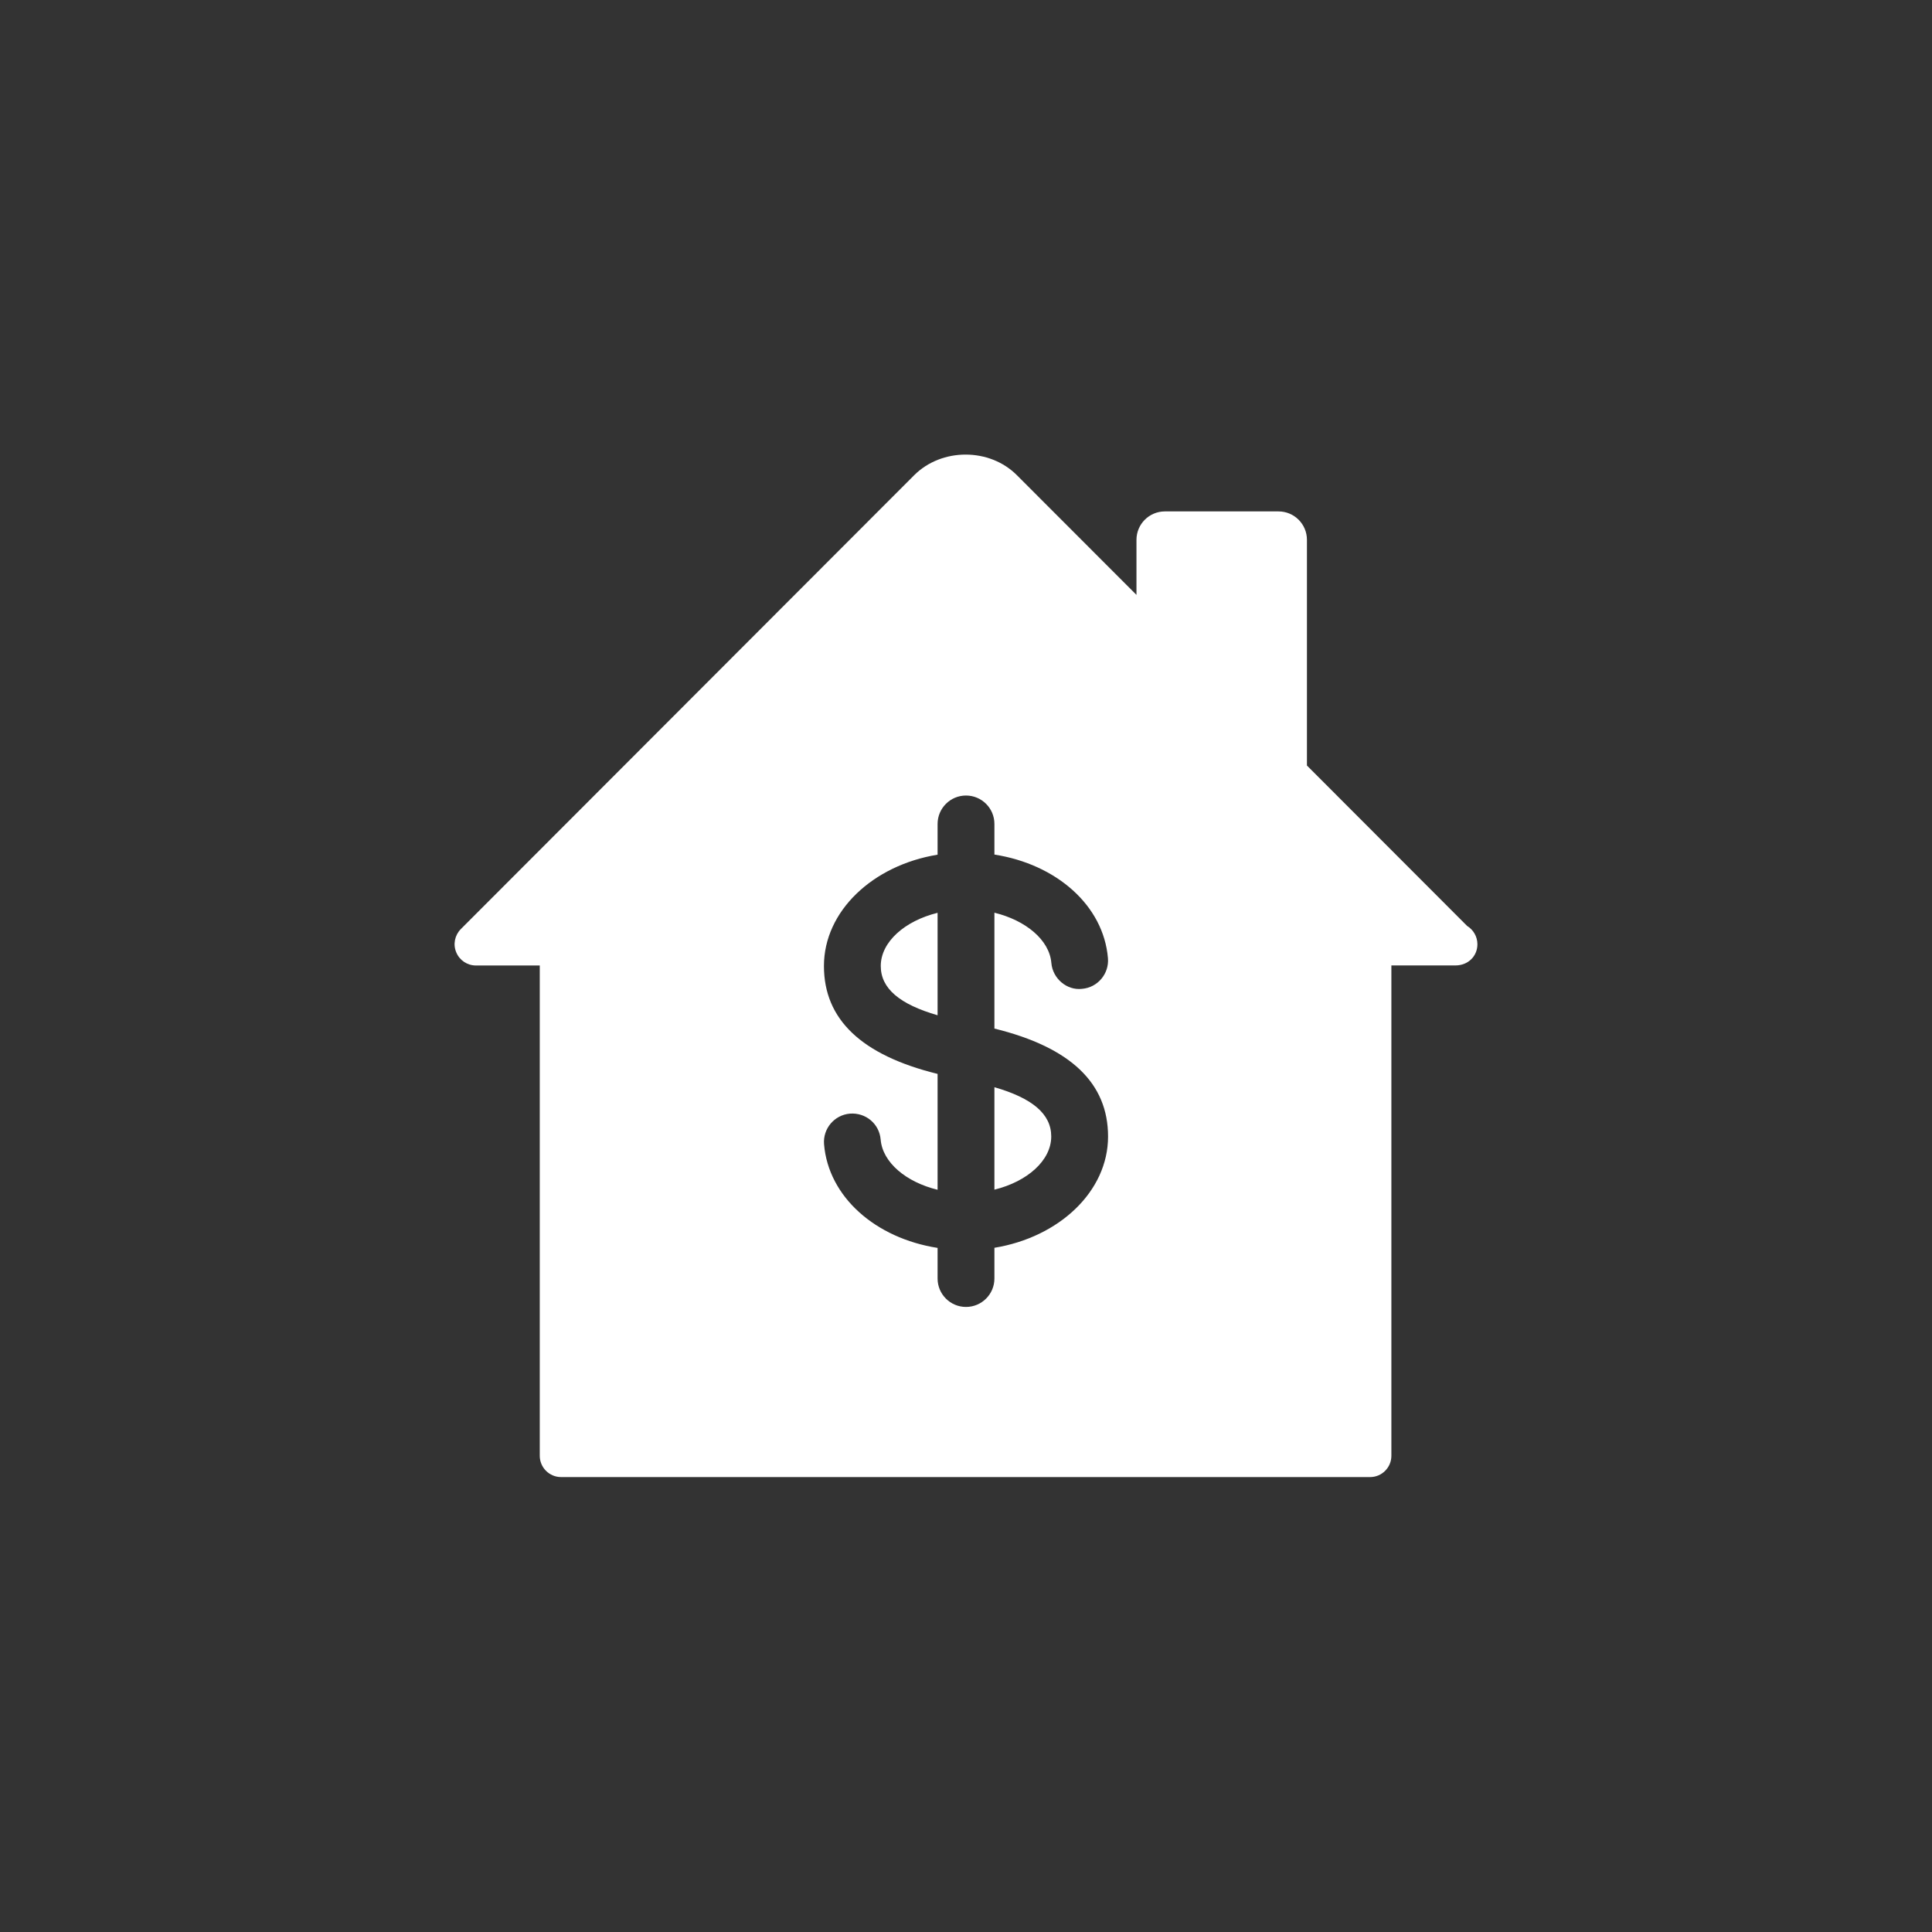 <?xml version="1.0" encoding="UTF-8"?>
<svg width="34px" style='background:#f964a0' height="34px" viewBox="0 0 34 34" version="1.1" xmlns="http://www.w3.org/2000/svg" xmlns:xlink="http://www.w3.org/1999/xlink">
    <rect x="0" y="0" width="34" height="34" fill="#333333" stroke="none"/>
    <!-- Generator: Sketch 46.2 (44496) - http://www.bohemiancoding.com/sketch -->
    <title>category_icon_rent</title>
    <desc>Created with Sketch.</desc>
    <defs></defs>
    <g id="Category-icons" stroke="none" stroke-width="1" fill="none" fill-rule="evenodd">
        <g id="category_icon_rent" fill-rule="nonzero" fill="#FFFFFF">
            <path d="M20,10.469 L20,9.5 C20,9.224 20.224,9 20.5,9 L22.5,9 C22.776,9 23,9.224 23,9.5 L23,13.472 L25.819,16.295 C25.927,16.361 25.999,16.48 26,16.615 C26.001,16.825 25.839,16.988 25.618,16.99 L24.486,16.99 L24.486,25.619 C24.486,25.826 24.318,25.994 24.112,25.994 L9.874,25.994 C9.667,25.994 9.499,25.826 9.499,25.619 L9.499,16.991 L8.375,16.991 C8.224,16.991 8.087,16.9 8.029,16.759 C7.97,16.619 8.003,16.458 8.11,16.35 L16.088,8.363 C16.572,7.879 17.415,7.879 17.896,8.363 L20,10.469 Z M17.5,21.959 C18.64,21.773 19.5,20.966 19.5,20.001 C19.5,19.063 18.845,18.432 17.5,18.101 L17.5,16.062 C18.051,16.197 18.468,16.54 18.502,16.946 C18.525,17.221 18.775,17.433 19.042,17.402 C19.317,17.379 19.521,17.137 19.498,16.862 C19.42,15.936 18.594,15.21 17.5,15.039 L17.5,14.5 C17.5,14.224 17.276,14 17,14 C16.724,14 16.5,14.224 16.5,14.5 L16.5,15.041 C15.36,15.227 14.5,16.034 14.5,17 C14.5,17.936 15.155,18.568 16.5,18.899 L16.5,20.938 C15.949,20.804 15.532,20.46 15.498,20.054 C15.475,19.779 15.237,19.577 14.958,19.598 C14.683,19.621 14.479,19.863 14.502,20.138 C14.579,21.063 15.406,21.79 16.5,21.961 L16.5,22.5 C16.5,22.776 16.724,23 17,23 C17.276,23 17.5,22.776 17.5,22.5 L17.5,21.959 Z M17.5,19.133 C18.167,19.326 18.5,19.603 18.5,20 C18.5,20.425 18.075,20.795 17.5,20.936 L17.5,19.133 Z M15.5,17 C15.5,16.575 15.925,16.205 16.5,16.064 L16.5,17.867 C15.834,17.674 15.5,17.397 15.5,17 Z" id="Combined-Shape"></path>
        </g>
    </g>
</svg>